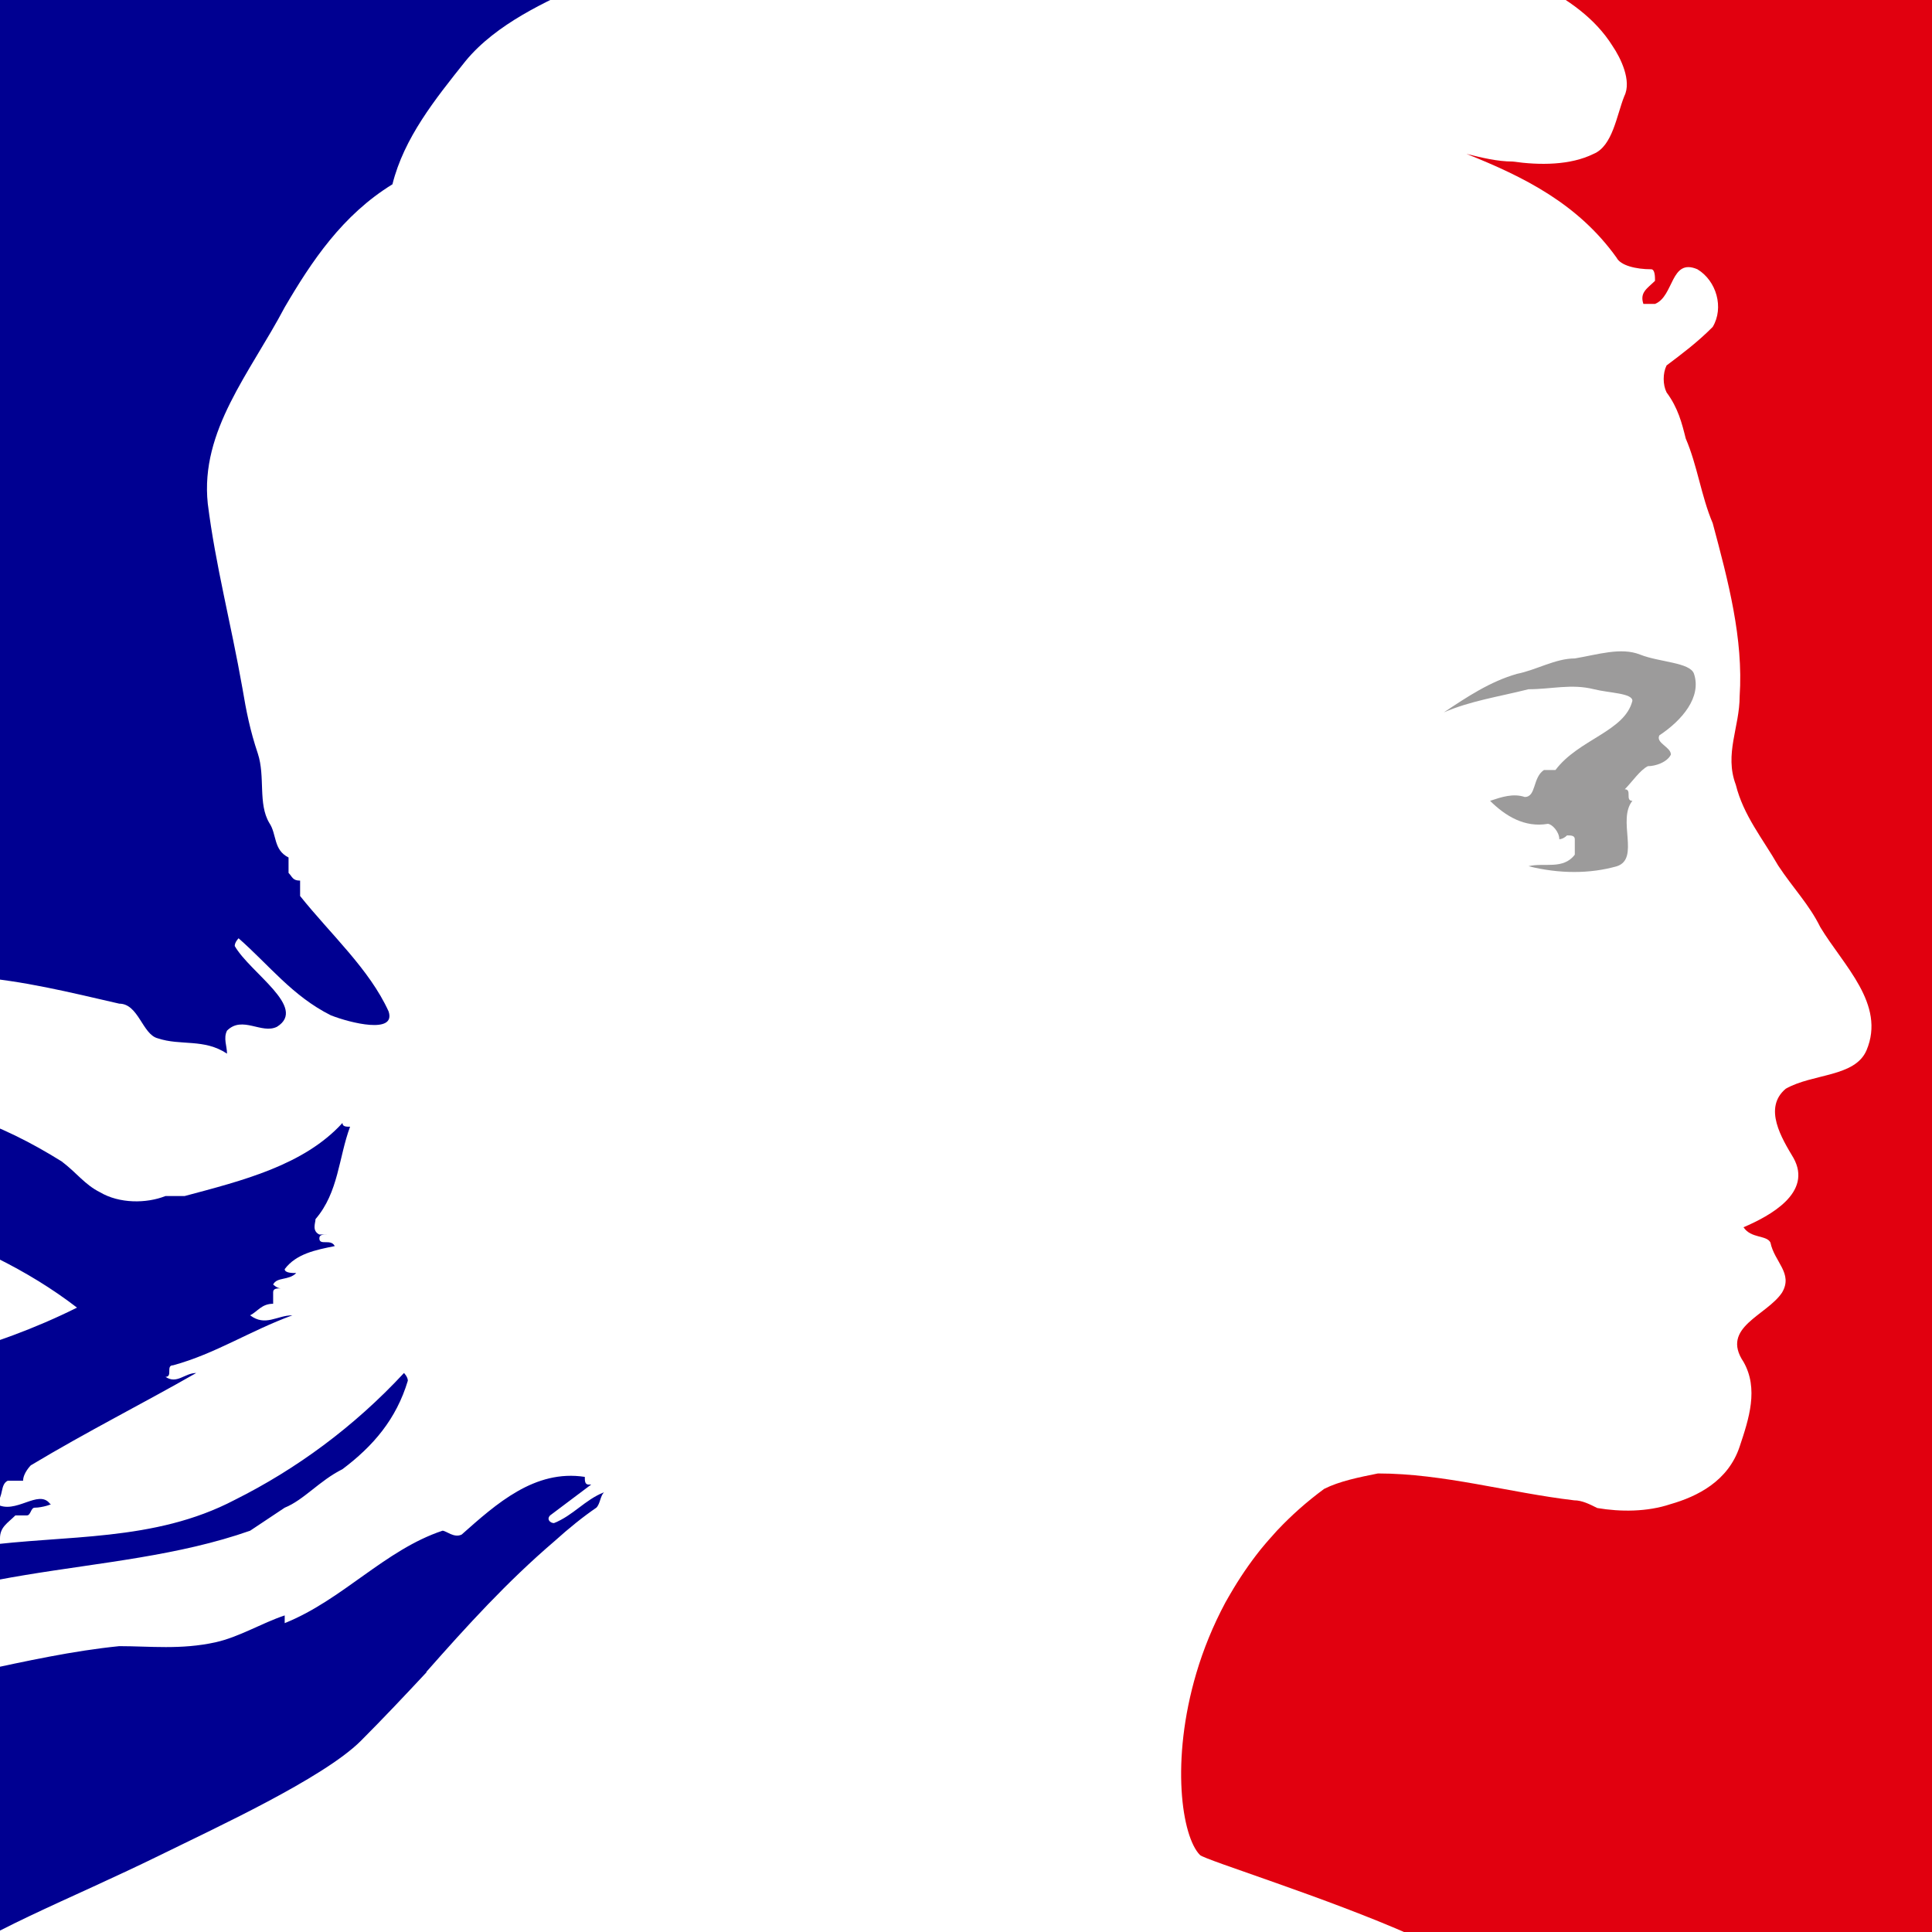 <?xml version="1.0" encoding="UTF-8" standalone="no" ?>
<!DOCTYPE svg PUBLIC "-//W3C//DTD SVG 1.1//EN" "http://www.w3.org/Graphics/SVG/1.1/DTD/svg11.dtd">
<svg xmlns="http://www.w3.org/2000/svg" xmlns:xlink="http://www.w3.org/1999/xlink" version="1.1" width="256" height="256" viewBox="0 0 256 256" xml:space="preserve">
<rect x="0" y="0" width="256" height="256" fill="#808080" stroke="none"/>
<desc>Created with Fabric.js 5.2.4</desc>
<defs>
</defs>
<g transform="matrix(0 0 0 0 0 0)" id="57e3d7b4-0072-41c1-b7c5-b5e5b64faf12"  >
</g>
<g transform="matrix(1 0 0 1 128 128)" id="999ccbe6-6962-49e0-b9d8-5d17abf4de4c"  >
<rect style="stroke: none; stroke-width: 1; stroke-dasharray: none; stroke-linecap: butt; stroke-dashoffset: 0; stroke-linejoin: miter; stroke-miterlimit: 4; fill: rgb(255,255,255); fill-rule: nonzero; opacity: 1; visibility: hidden;" vector-effect="non-scaling-stroke"  x="-128" y="-128" rx="0" ry="0" width="256" height="256" />
</g>
<g transform="matrix(8.34 0 0 8.34 113 128)"  >
<g style="" vector-effect="non-scaling-stroke"   >
		<g transform="matrix(1.33 0 0 -1.33 -0.12 -0.04)"  >
<path style="stroke: none; stroke-width: 1; stroke-dasharray: none; stroke-linecap: butt; stroke-dashoffset: 0; stroke-linejoin: miter; stroke-miterlimit: 4; fill: rgb(255,255,255); fill-rule: nonzero; opacity: 1;" vector-effect="non-scaling-stroke"  transform=" translate(-33.44, -12.16)" d="M 0 0 L 66.878 0 L 66.878 24.32 L 0 24.32 Z" stroke-linecap="round" />
</g>
		<g transform="matrix(1.33 0 0 -1.33 -23.62 -0.04)" clip-path="url(#CLIPPATH_4)"  >
<clipPath id="CLIPPATH_4" >
	<path transform="matrix(1 0 0 1 17.67 0) translate(-33.44, -12.16)" d="M 0 24.32 L 66.878 24.32 L 66.878 0 L 0 0 Z" stroke-linecap="round" />
</clipPath>
<path style="stroke: none; stroke-width: 1; stroke-dasharray: none; stroke-linecap: butt; stroke-dashoffset: 0; stroke-linejoin: miter; stroke-miterlimit: 4; fill: rgb(0,0,145); fill-rule: nonzero; opacity: 1;" vector-effect="non-scaling-stroke"  transform=" translate(3.85, -5.26)" d="M 0 0 C -0.046 0.046 0.138 0 0.184 0.092 L -0.184 0.092 C -0.23 0.092 -0.23 0.138 -0.23 0.185 C -0.46 0.138 -0.735 0.046 -0.965 0 C -1.287 -0.092 -1.562 -0.322 -1.93 -0.414 C -2.437 -0.597 -2.849 -1.011 -3.401 -1.195 C -3.447 -1.195 -3.447 -1.148 -3.447 -1.103 C -3.401 -0.965 -3.217 -0.919 -3.125 -0.781 C -3.125 -0.735 -3.125 -0.688 -3.171 -0.688 C -2.803 -0.184 -2.298 0.092 -1.838 0.506 L -1.838 0.644 C -1.7 0.827 -1.471 0.919 -1.379 1.149 C -1.333 1.287 -1.149 1.47 -0.919 1.562 C -0.965 1.609 -1.057 1.609 -1.057 1.7 C -1.241 1.7 -1.425 1.609 -1.609 1.746 C -1.523 1.832 -1.424 1.879 -1.32 1.91 C -1.36 1.918 -1.395 1.937 -1.425 1.977 C -1.471 2.068 -1.336 2.171 -1.195 2.206 C -1.011 2.252 -0.781 2.252 -0.643 2.391 C -0.965 2.437 -1.333 2.298 -1.655 2.482 C -1.425 3.079 -1.057 3.584 -0.505 3.86 C -0.46 3.86 -0.368 3.86 -0.368 3.814 C -0.368 3.584 -0.505 3.401 -0.735 3.355 C -0.368 3.264 0 3.264 0.368 3.079 C 0.322 2.987 0.23 3.033 0.184 3.033 C 0.414 2.896 0.689 2.987 0.919 2.804 C 0.781 2.666 0.643 2.804 0.505 2.804 C 1.93 2.391 3.447 2.068 4.642 1.149 C 3.631 0.644 2.574 0.414 1.471 0.185 C 1.333 0.185 1.241 0.185 1.103 0.23 C 1.103 0.185 1.103 0.092 1.057 0.092 C 0.873 0.092 0.735 0.092 0.598 0 C 0.414 -0.092 0.138 -0.138 0 0 M -0.941 -3.197 C -0.945 -3.199 -0.949 -3.202 -0.953 -3.205 C -1.125 -3.326 -1.296 -3.45 -1.477 -3.555 C -1.674 -3.669 -1.879 -3.756 -2.084 -3.853 C -2.085 -3.849 -2.087 -3.845 -2.089 -3.841 C -2.105 -3.82 -2.137 -3.806 -2.167 -3.823 C -2.341 -3.917 -2.489 -4.041 -2.63 -4.175 C -2.651 -4.195 -2.672 -4.216 -2.693 -4.237 C -2.695 -4.238 -2.696 -4.239 -2.697 -4.24 C -2.699 -4.241 -2.7 -4.243 -2.701 -4.244 C -2.723 -4.266 -2.744 -4.287 -2.766 -4.309 C -2.77 -4.312 -2.771 -4.314 -2.774 -4.317 C -2.775 -4.318 -2.775 -4.319 -2.777 -4.321 C -2.809 -4.353 -2.841 -4.386 -2.877 -4.428 C -2.9 -4.455 -2.907 -4.472 -2.938 -4.493 C -2.967 -4.512 -3.045 -4.511 -3.038 -4.458 L -3.038 -4.449 C -3.065 -4.464 -3.092 -4.478 -3.119 -4.491 C -3.146 -4.503 -3.168 -4.517 -3.191 -4.531 C -3.201 -4.526 -3.212 -4.525 -3.223 -4.526 C -3.235 -4.526 -3.246 -4.529 -3.256 -4.537 C -3.313 -4.581 -3.368 -4.628 -3.422 -4.677 C -3.519 -4.764 -3.608 -4.859 -3.689 -4.96 C -3.69 -4.962 -3.691 -4.963 -3.693 -4.965 L -3.702 -4.977 C -3.707 -4.983 -3.711 -4.989 -3.716 -4.995 C -3.72 -5.001 -3.725 -5.008 -3.73 -5.014 C -3.732 -5.016 -3.733 -5.018 -3.734 -5.02 C -3.745 -5.035 -3.755 -5.05 -3.766 -5.066 L -3.769 -5.068 C -3.775 -5.077 -3.788 -5.083 -3.805 -5.086 C -3.812 -5.077 -3.818 -5.068 -3.824 -5.059 C -3.828 -5.052 -3.833 -5.044 -3.837 -5.037 C -3.85 -5.013 -3.864 -4.988 -3.876 -4.963 L -3.877 -4.96 C -3.881 -4.953 -3.884 -4.945 -3.888 -4.937 C -3.838 -4.884 -3.791 -4.829 -3.744 -4.772 C -3.741 -4.768 -3.737 -4.765 -3.734 -4.761 C -3.719 -4.741 -3.703 -4.722 -3.688 -4.702 C -3.661 -4.669 -3.635 -4.636 -3.61 -4.604 C -3.6 -4.591 -3.591 -4.579 -3.583 -4.567 C -3.531 -4.501 -3.483 -4.437 -3.438 -4.373 C -3.438 -4.371 -3.437 -4.37 -3.436 -4.368 C -3.428 -4.359 -3.421 -4.349 -3.416 -4.339 C -3.394 -4.307 -3.371 -4.274 -3.353 -4.24 C -3.334 -4.21 -3.317 -4.18 -3.301 -4.149 C -3.3 -4.146 -3.299 -4.144 -3.298 -4.142 C -3.296 -4.139 -3.294 -4.135 -3.293 -4.132 C -3.291 -4.127 -3.288 -4.121 -3.286 -4.115 C -3.27 -4.081 -3.255 -4.045 -3.242 -4.008 C -3.24 -4.004 -3.239 -4 -3.238 -3.996 C -3.234 -3.986 -3.231 -3.976 -3.228 -3.966 C -3.222 -3.95 -3.217 -3.932 -3.213 -3.915 C -3.212 -3.912 -3.211 -3.908 -3.21 -3.904 C -3.205 -3.882 -3.199 -3.86 -3.194 -3.837 C -3.192 -3.824 -3.195 -3.815 -3.2 -3.806 C -3.15 -3.719 -3.088 -3.636 -3.018 -3.558 C -3.025 -3.562 -3.032 -3.565 -3.039 -3.57 C -3.105 -3.612 -3.148 -3.671 -3.209 -3.717 C -3.259 -3.754 -3.353 -3.692 -3.293 -3.648 C -3.252 -3.618 -3.221 -3.585 -3.188 -3.553 C -3.187 -3.551 -3.186 -3.548 -3.183 -3.546 C -3.107 -3.471 -3.035 -3.376 -2.949 -3.313 C -2.896 -3.274 -2.85 -3.242 -2.807 -3.205 C -2.8 -3.199 -2.794 -3.193 -2.787 -3.186 C -2.755 -3.144 -2.72 -3.106 -2.684 -3.07 C -2.682 -3.069 -2.681 -3.067 -2.679 -3.066 C -2.24 -2.641 -1.499 -2.66 -0.919 -2.39 C -0.689 -2.298 -0.414 -2.436 -0.184 -2.39 C -0.046 -2.39 0.092 -2.39 0.23 -2.481 C -0.183 -2.707 -0.565 -2.96 -0.941 -3.197 M -0.117 -3.576 C -0.139 -3.627 -0.185 -3.67 -0.231 -3.711 C -0.173 -3.722 -0.133 -3.748 -0.17 -3.782 C -0.277 -3.88 -0.378 -3.978 -0.519 -4.025 C -0.528 -4.028 -0.556 -4.032 -0.589 -4.034 C -0.646 -4.089 -0.702 -4.143 -0.761 -4.195 C -0.815 -4.243 -1.068 -4.208 -0.991 -4.14 C -0.874 -4.037 -0.766 -3.924 -0.651 -3.819 C -0.586 -3.76 -0.517 -3.703 -0.46 -3.636 C -0.428 -3.599 -0.401 -3.563 -0.361 -3.534 C -0.323 -3.508 -0.08 -3.486 -0.117 -3.576 M -2.252 3.31 C -2.298 3.217 -2.349 3.207 -2.39 3.125 C -2.437 3.033 -2.482 2.987 -2.574 2.941 C -2.619 2.941 -2.667 2.941 -2.667 2.987 C -2.619 3.171 -2.482 3.355 -2.298 3.401 C -2.252 3.401 -2.252 3.355 -2.252 3.31 M -6.066 0.276 C -6.066 0.276 -6.112 0.322 -6.112 0.368 C -5.515 1.149 -5.055 1.884 -4.643 2.711 C -4.044 3.033 -3.548 3.502 -3.079 3.998 C -2.298 4.825 -1.471 5.561 -0.505 6.02 C -0.138 6.158 0.322 6.112 0.689 5.974 C 0.551 5.79 0.322 5.837 0.138 5.698 C 0.092 5.698 0.046 5.698 0 5.745 C 0.046 5.79 0.046 5.837 0.046 5.882 C -0.414 5.377 -1.057 5.147 -1.425 4.55 C -1.7 4.09 -1.884 3.493 -2.482 3.355 C -2.667 3.31 -2.437 3.493 -2.528 3.447 C -3.952 2.574 -4.963 1.518 -6.066 0.276 M 0.965 -0.735 C 0.873 -0.735 0.689 -0.781 0.735 -0.688 C 0.781 -0.459 1.103 -0.459 1.287 -0.368 C 1.379 -0.322 1.516 -0.229 1.608 -0.275 C 1.7 -0.414 1.838 -0.368 1.93 -0.459 C 1.654 -0.735 1.287 -0.597 0.965 -0.735 M 8.032 -4.027 C 8.293 -3.766 8.557 -3.486 8.819 -3.205 L 8.813 -3.205 C 9.301 -2.652 9.78 -2.125 10.346 -1.641 C 10.518 -1.486 10.686 -1.35 10.846 -1.241 C 10.892 -1.195 10.892 -1.103 10.937 -1.057 C 10.708 -1.148 10.57 -1.333 10.34 -1.425 C 10.294 -1.425 10.248 -1.379 10.294 -1.333 C 10.458 -1.21 10.621 -1.087 10.785 -0.964 C 10.775 -0.965 10.764 -0.965 10.754 -0.965 C 10.708 -0.965 10.708 -0.919 10.708 -0.873 C 10.11 -0.781 9.651 -1.195 9.237 -1.562 C 9.145 -1.607 9.053 -1.516 9.008 -1.516 C 8.318 -1.746 7.813 -2.344 7.123 -2.62 L 7.123 -2.528 C 6.847 -2.62 6.58 -2.786 6.296 -2.849 C 5.882 -2.94 5.515 -2.895 5.147 -2.895 C 4.59 -2.951 4.033 -3.074 3.476 -3.193 L 3.428 -3.205 C 3.129 -3.286 2.847 -3.398 2.572 -3.549 C 2.561 -3.556 2.55 -3.562 2.54 -3.568 C 2.517 -3.596 2.495 -3.624 2.474 -3.647 C 2.375 -3.756 2.29 -3.855 2.159 -3.922 C 1.876 -4.066 1.646 -4.316 1.396 -4.519 C 1.379 -4.534 1.351 -4.541 1.323 -4.543 C 1.076 -4.779 0.833 -5.019 0.583 -5.251 C 0.565 -5.268 0.494 -5.277 0.442 -5.268 C 0.444 -5.267 0.445 -5.266 0.446 -5.264 C 0.455 -5.249 0.464 -5.235 0.473 -5.22 C 0.512 -5.155 0.551 -5.091 0.591 -5.026 C 0.635 -4.954 0.681 -4.883 0.727 -4.813 C 0.79 -4.718 0.854 -4.624 0.922 -4.533 C 0.94 -4.509 0.936 -4.488 0.921 -4.473 C 0.906 -4.457 0.882 -4.448 0.857 -4.449 C 1.087 -4.226 1.359 -4.037 1.629 -3.873 L 1.629 -3.865 C 1.598 -3.876 1.553 -3.851 1.577 -3.819 C 1.606 -3.778 1.629 -3.735 1.656 -3.694 C 1.661 -3.68 1.666 -3.667 1.671 -3.653 C 1.659 -3.641 1.647 -3.629 1.636 -3.616 C 1.562 -3.665 1.483 -3.711 1.42 -3.768 C 1.31 -3.866 1.224 -4.069 1.057 -4.067 C 1.046 -4.067 1.014 -4.065 0.987 -4.057 C 0.967 -4.054 0.95 -4.048 0.939 -4.041 C 0.941 -4.037 0.943 -4.034 0.945 -4.03 L 0.952 -4.017 C 0.954 -4.014 0.956 -4.01 0.958 -4.006 C 0.966 -3.993 0.973 -3.979 0.98 -3.966 C 0.988 -3.953 0.995 -3.94 1.002 -3.927 C 1.008 -3.916 1.014 -3.905 1.02 -3.895 C 1.031 -3.875 1.041 -3.856 1.052 -3.836 C 1.06 -3.822 1.069 -3.809 1.076 -3.795 C 1.096 -3.761 1.116 -3.727 1.136 -3.694 C 1.145 -3.677 1.154 -3.661 1.164 -3.645 C 1.181 -3.617 1.196 -3.589 1.213 -3.561 C 1.236 -3.523 1.212 -3.492 1.178 -3.479 C 1.264 -3.369 1.368 -3.276 1.493 -3.205 L 1.48 -3.205 C 1.655 -3.116 1.831 -3.009 2.007 -2.91 C 2.033 -2.888 2.057 -2.866 2.083 -2.844 C 1.821 -2.932 1.585 -3.051 1.352 -3.205 C 1.352 -3.205 1.292 -3.23 1.274 -3.247 C 1.274 -3.247 1.222 -3.266 1.16 -3.205 C 1.154 -3.196 1.149 -3.186 1.149 -3.171 C 1.195 -3.079 1.333 -3.033 1.425 -2.94 C 1.471 -2.94 1.516 -2.94 1.516 -2.987 C 2.987 -1.838 5.009 -2.114 6.71 -1.516 C 6.847 -1.425 6.985 -1.333 7.123 -1.241 C 7.353 -1.148 7.537 -0.919 7.813 -0.781 C 8.18 -0.505 8.456 -0.184 8.594 0.276 C 8.594 0.322 8.548 0.368 8.548 0.368 C 7.951 -0.275 7.261 -0.781 6.526 -1.148 C 5.561 -1.654 4.504 -1.562 3.493 -1.7 C 3.539 -1.607 3.631 -1.607 3.722 -1.607 C 3.722 -1.471 3.814 -1.425 3.906 -1.333 L 4.044 -1.333 C 4.09 -1.333 4.09 -1.241 4.136 -1.241 C 4.228 -1.241 4.366 -1.195 4.32 -1.195 C 4.182 -1.011 3.906 -1.333 3.676 -1.195 C 3.768 -1.103 3.722 -0.965 3.814 -0.919 L 3.998 -0.919 C 3.998 -0.827 4.09 -0.735 4.09 -0.735 C 4.779 -0.322 5.423 1.1102230246251565e-16 6.066 0.368 C 5.928 0.368 5.836 0.23 5.699 0.322 C 5.79 0.322 5.699 0.46 5.79 0.46 C 6.296 0.598 6.71 0.873 7.215 1.057 C 7.031 1.057 6.893 0.919 6.71 1.057 C 6.802 1.104 6.847 1.195 6.985 1.195 L 6.985 1.333 C 6.985 1.379 7.031 1.379 7.077 1.379 C 7.031 1.379 6.985 1.425 6.985 1.425 C 7.031 1.518 7.169 1.47 7.261 1.562 C 7.215 1.562 7.123 1.562 7.123 1.609 C 7.261 1.792 7.491 1.838 7.721 1.884 C 7.674 1.977 7.537 1.884 7.537 1.977 C 7.537 2.022 7.583 2.022 7.629 2.022 L 7.537 2.022 C 7.445 2.068 7.491 2.16 7.491 2.206 C 7.767 2.527 7.767 2.941 7.904 3.31 C 7.858 3.31 7.813 3.31 7.813 3.355 C 7.353 2.85 6.618 2.666 5.928 2.482 L 5.699 2.482 C 5.469 2.391 5.147 2.391 4.917 2.527 C 4.733 2.619 4.642 2.757 4.458 2.896 C 4.09 3.125 3.722 3.31 3.309 3.447 C 2.16 3.814 0.965 3.998 -0.23 3.952 C 0.276 4.229 0.833 4.251 1.379 4.412 C 2.16 4.641 2.895 4.917 3.722 4.871 C 3.585 4.917 3.401 4.871 3.263 4.871 C 2.619 4.917 1.976 4.733 1.287 4.596 C 0.827 4.504 0.414 4.32 -0.046 4.229 C -0.322 4.137 -0.46 3.86 -0.781 3.906 L -0.781 4.044 C -0.322 4.596 0.23 5.147 0.965 5.193 C 1.792 5.331 2.574 5.193 3.401 5.101 C 3.998 5.055 4.55 4.917 5.147 4.78 C 5.377 4.78 5.423 4.412 5.607 4.366 C 5.882 4.274 6.158 4.366 6.434 4.183 C 6.434 4.274 6.388 4.366 6.434 4.458 C 6.618 4.641 6.847 4.412 7.031 4.504 C 7.399 4.733 6.71 5.147 6.526 5.469 C 6.526 5.515 6.572 5.561 6.572 5.561 C 6.939 5.239 7.215 4.871 7.674 4.641 C 7.904 4.55 8.456 4.412 8.364 4.688 C 8.134 5.193 7.674 5.607 7.307 6.066 L 7.307 6.25 C 7.215 6.25 7.215 6.296 7.169 6.342 L 7.169 6.526 C 6.985 6.618 7.031 6.802 6.939 6.939 C 6.802 7.169 6.893 7.491 6.802 7.768 C 6.71 8.042 6.664 8.272 6.618 8.548 C 6.48 9.33 6.296 10.019 6.204 10.754 C 6.112 11.627 6.71 12.316 7.123 13.099 C 7.445 13.649 7.813 14.201 8.41 14.568 C 8.548 15.121 8.916 15.58 9.283 16.04 C 9.65 16.487 10.26 16.76 10.702 16.958 C 11.344 17.246 11.923 17.424 11.923 17.424 L -19.617 17.424 L -19.617 -6.895 L 2.719 -6.895 C 3.594 -6.266 4.468 -5.966 5.689 -5.365 C 6.266 -5.08 7.585 -4.474 8.032 -4.027" stroke-linecap="round" />
</g>
		<g transform="matrix(1.33 0 0 -1.33 24.85 -0.04)" clip-path="url(#CLIPPATH_5)"  >
<clipPath id="CLIPPATH_5" >
	<path transform="matrix(1 0 0 1 -18.67 0) translate(-33.44, -12.16)" d="M 0 24.32 L 66.878 24.32 L 66.878 0 L 0 0 Z" stroke-linecap="round" />
</clipPath>
<path style="stroke: none; stroke-width: 1; stroke-dasharray: none; stroke-linecap: butt; stroke-dashoffset: 0; stroke-linejoin: miter; stroke-miterlimit: 4; fill: rgb(225,0,15); fill-rule: nonzero; opacity: 1;" vector-effect="non-scaling-stroke"  transform=" translate(14.77, 12.16)" d="M 0 0 L -26.161 0 C -26.161 0 -26.112 -0.008 -25.912 -0.115 C -25.7 -0.229 -25.426 -0.376 -25.254 -0.466 C -24.915 -0.643 -24.588 -0.864 -24.377 -1.202 C -24.284 -1.339 -24.146 -1.615 -24.238 -1.799 C -24.33 -2.029 -24.377 -2.396 -24.606 -2.489 C -24.883 -2.626 -25.249 -2.626 -25.571 -2.58 C -25.756 -2.58 -25.939 -2.534 -26.123 -2.489 C -25.434 -2.764 -24.79 -3.086 -24.33 -3.729 C -24.284 -3.821 -24.102 -3.867 -23.917 -3.867 C -23.871 -3.867 -23.871 -3.959 -23.871 -4.005 C -23.964 -4.097 -24.056 -4.143 -24.01 -4.281 L -23.871 -4.281 C -23.642 -4.189 -23.687 -3.729 -23.365 -3.867 C -23.136 -4.005 -23.045 -4.327 -23.182 -4.556 C -23.365 -4.74 -23.55 -4.878 -23.733 -5.016 C -23.779 -5.108 -23.779 -5.246 -23.733 -5.338 C -23.596 -5.522 -23.55 -5.705 -23.504 -5.889 C -23.365 -6.211 -23.319 -6.579 -23.182 -6.9 C -22.997 -7.59 -22.814 -8.279 -22.86 -8.968 C -22.86 -9.336 -23.045 -9.657 -22.906 -10.025 C -22.814 -10.394 -22.584 -10.669 -22.4 -10.99 C -22.217 -11.267 -22.033 -11.45 -21.896 -11.727 C -21.619 -12.186 -21.113 -12.646 -21.344 -13.196 C -21.481 -13.519 -21.987 -13.473 -22.309 -13.656 C -22.584 -13.886 -22.354 -14.253 -22.217 -14.483 C -21.987 -14.897 -22.492 -15.173 -22.814 -15.311 C -22.723 -15.448 -22.538 -15.402 -22.492 -15.494 C -22.446 -15.725 -22.217 -15.862 -22.354 -16.092 C -22.538 -16.367 -23.091 -16.506 -22.814 -16.919 C -22.631 -17.24 -22.749 -17.599 -22.86 -17.931 C -22.997 -18.344 -23.365 -18.527 -23.687 -18.619 C -23.964 -18.712 -24.284 -18.712 -24.561 -18.665 C -24.652 -18.619 -24.744 -18.573 -24.837 -18.573 C -25.617 -18.481 -26.398 -18.252 -27.181 -18.252 C -27.409 -18.298 -27.64 -18.344 -27.823 -18.436 C -28.031 -18.589 -28.216 -18.754 -28.38 -18.928 L -28.386 -18.934 C -28.42 -18.971 -28.452 -19.008 -28.485 -19.045 C -28.506 -19.068 -28.525 -19.092 -28.545 -19.115 C -28.558 -19.132 -28.57 -19.146 -28.584 -19.162 C -28.718 -19.33 -28.839 -19.509 -28.945 -19.692 C -28.952 -19.704 -28.96 -19.716 -28.966 -19.728 C -28.979 -19.749 -28.989 -19.771 -29.002 -19.791 C -29.152 -20.071 -29.267 -20.356 -29.35 -20.636 C -29.661 -21.687 -29.524 -22.591 -29.307 -22.81 C -29.244 -22.871 -27.789 -23.32 -26.775 -23.771 C -26.3 -23.982 -25.967 -24.146 -25.69 -24.32 L -3.552713678800501e-15 -24.32 z" stroke-linecap="round" />
</g>
		<g transform="matrix(1.33 0 0 -1.33 11.39 -3.24)" clip-path="url(#CLIPPATH_6)"  >
<clipPath id="CLIPPATH_6" >
	<path transform="matrix(1 0 0 1 -8.55 -2.42) translate(-33.44, -12.16)" d="M 0 24.32 L 66.878 24.32 L 66.878 0 L 0 0 Z" stroke-linecap="round" />
</clipPath>
<path style="stroke: none; stroke-width: 1; stroke-dasharray: none; stroke-linecap: butt; stroke-dashoffset: 0; stroke-linejoin: miter; stroke-miterlimit: 4; fill: rgb(156,155,155); fill-rule: nonzero; opacity: 1;" vector-effect="non-scaling-stroke"  transform=" translate(0.29, 0.87)" d="M 0 0 C 0.185 -0.046 0.459 -0.046 0.459 -0.138 C 0.368 -0.505 -0.184 -0.597 -0.46 -0.965 L -0.598 -0.965 C -0.735 -1.057 -0.688 -1.287 -0.827 -1.287 C -0.965 -1.241 -1.103 -1.287 -1.241 -1.333 C -1.057 -1.516 -0.827 -1.655 -0.552 -1.608 C -0.505 -1.608 -0.414 -1.7 -0.414 -1.792 C -0.414 -1.792 -0.368 -1.792 -0.322 -1.746 C -0.276 -1.746 -0.229 -1.746 -0.229 -1.792 L -0.229 -1.976 C -0.368 -2.16 -0.598 -2.068 -0.782 -2.114 C -0.414 -2.206 -0.046 -2.206 0.275 -2.114 C 0.551 -2.022 0.275 -1.562 0.459 -1.333 C 0.368 -1.333 0.459 -1.195 0.368 -1.195 C 0.459 -1.103 0.551 -0.965 0.644 -0.919 C 0.735 -0.919 0.873 -0.873 0.919 -0.781 C 0.919 -0.689 0.735 -0.643 0.781 -0.551 C 1.057 -0.368 1.287 -0.092 1.195 0.184 C 1.149 0.322 0.781 0.322 0.551 0.414 C 0.322 0.505 0.046 0.414 -0.229 0.368 C -0.46 0.368 -0.688 0.23 -0.919 0.184 C -1.241 0.092 -1.517 -0.092 -1.793 -0.276 C -1.471 -0.138 -1.149 -0.092 -0.782 1.6653345369377348e-16 C -0.505 1.6653345369377348e-16 -0.271 0.068 -4.440892098500626e-16 1.6653345369377348e-16" stroke-linecap="round" />
</g>
</g>
</g>
</svg>